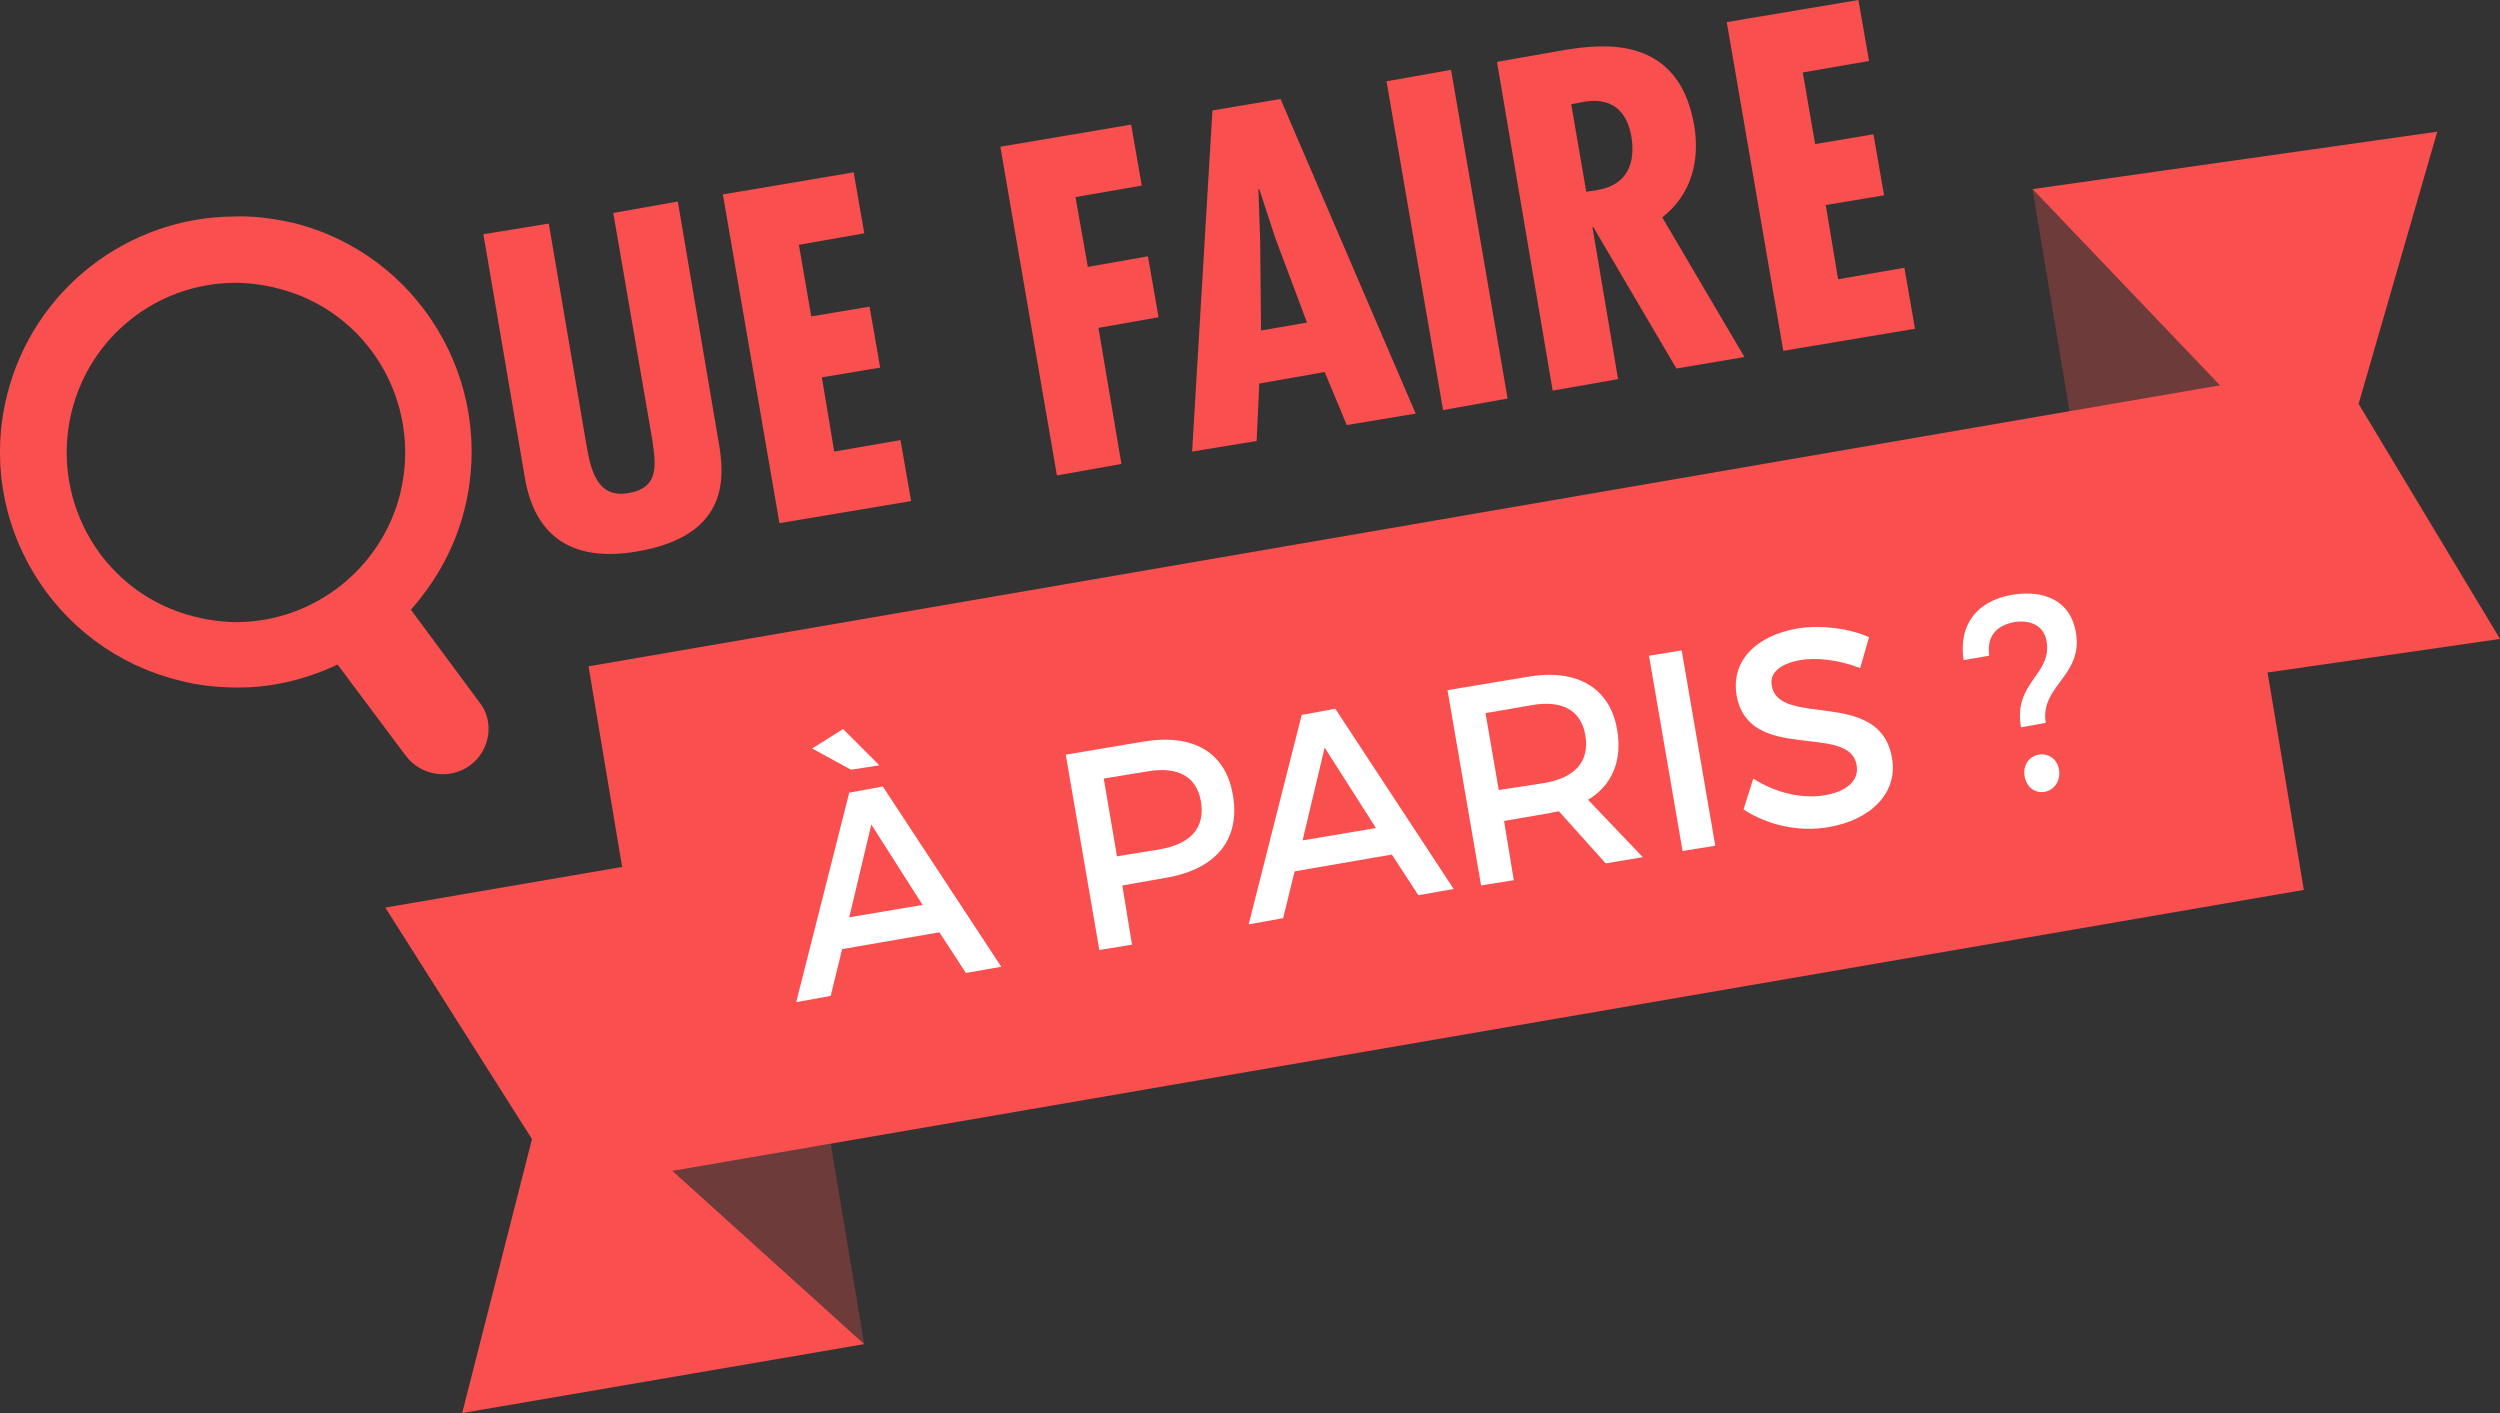 <svg version="1.1" xmlns="http://www.w3.org/2000/svg" xmlns:xlink="http://www.w3.org/1999/xlink" x="0px" y="0px" viewBox="0 0 282.9 159.9" enable-background="new 0 0 282.9 159.9" xml:space="preserve">
  <rect x="0" y="0" width="282.9" height="159.9" fill="#333333" stroke="none"/>
  <g fill="#F94F4F">
    <path d="M54.2,79.4L46.5,69c2.8-3.2,5-7,6.1-11.5c3.5-14.3-5.2-28.8-19.5-32.3c-2.3-0.5-4.5-0.8-6.7-0.7 C14.5,24.6,3.8,32.7,0.8,44.7C-2.8,59,6,73.5,20.3,77c2.2,0.6,4.5,0.8,6.7,0.8c4,0,7.8-1,11.2-2.6l7.7,10.3c1.7,2.3,5,2.8,7.3,1.1 S56,81.6,54.2,79.4z M26.9,70.4c-1.6,0-3.2-0.2-4.8-0.6c-10.3-2.5-16.5-12.9-14-23.2c2.1-8.5,9.6-14.5,18.4-14.6 c1.6,0,3.2,0.2,4.8,0.6c10.3,2.5,16.5,12.9,14,23.2C43.2,64.3,35.6,70.3,26.9,70.4z"/>
    <path d="M62.1,25.3l4.1,24.1c0.5,2.8,0.9,7.1,4.9,6.4c3.6-0.6,3.1-3.3,2.7-6.1l-4.4-25.6l7.3-1.3l4.6,27.1 c0.7,3.9,1.4,10.7-9.2,12.5c-6.9,1.2-11.5-1.3-12.7-8.3l-4.7-27.6L62.1,25.3z"/>
    <path d="M96.6,19.5l1.2,6.9l-7.4,1.3l1.4,8.1l6.6-1.1l1.2,6.9l-6.6,1.1l1.4,8.4l7.5-1.3l1.2,6.9l-14.9,2.5L81.8,22 L96.6,19.5z"/>
    <path d="M128,14.1l1.2,6.9l-7.5,1.3l1.4,7.9l6.8-1.2l1.2,6.9l-6.8,1.2l2.6,15.4l-7.3,1.3l-6.4-37.2L128,14.1z"/>
    <path d="M144.9,11.2l15.3,35.6l-7.8,1.3l-2.5-6l-7.4,1.3l-0.3,6.5l-7.3,1.2l2.3-38.6L144.9,11.2z M144.3,26.9 l-1.8-5.5l-0.1,0l0.2,5.8l0.1,10.2l5.2-0.9L144.3,26.9z"/>
    <path d="M164.2,7.9l6.4,37.2l-7.3,1.3l-6.4-37.2L164.2,7.9z"/>
    <path d="M175.7,44.2L169.4,7l7.4-1.3c4.7-0.8,13.1-1.7,14.9,8.4c0.7,4.1-0.3,7.9-3.6,10.5l9.3,15.8l-7.7,1.3 l-9.4-16l-0.1,0l2.9,17.2L175.7,44.2z M179.5,21.7l1.3-0.2c3.4-0.6,4.3-3.1,3.8-6.1c-0.5-2.7-2.1-4.6-5.8-3.8l-1,0.2L179.5,21.7z"/>
    <path d="M210.3,0l1.2,6.9L204,8.2l1.4,8.1l6.6-1.1l1.2,6.9l-6.6,1.1l1.4,8.4l7.5-1.3l1.2,6.9l-14.9,2.5l-6.4-37.2 L210.3,0z"/>
  </g>

  <g>
    <polygon fill="#F94F4F" points="256.6,76.1 282.9,72.3 266.9,45.7 275.8,14.9 230,21.4 251.2,43.6 66.6,75.4 70.4,98.1 43.6,102.7 60.2,128.9 52.3,159.9 97.8,152.1 76.1,132.5 260.7,100.7 "/>
    <g fill="#F94F4F" fill-opacity="0.3">
      <polygon points="94,129.4 97.8,152.1 76.1,132.5 "/>
      <polygon points="251.2,43.6 230,21.4 234.2,46.6 "/>
    </g>
  </g>

  <g fill="#FFFFFF">
    <path d="M95.3,107.4l-1.3,5.3l-3.9,0.7l6-23.7l3.8-0.7l13.4,20.4l-4,0.7l-3-4.6L95.3,107.4z M91.9,84.7l3.5-2.2 l4.1,4.1l-3.2,0.5L91.9,84.7z M98.6,93.3l-2.5,10.5l8.3-1.4L98.6,93.3z"/>
    <path d="M129.5,83.9c5.6-0.9,9.2,1.3,10,6c0.9,5-1.8,8.4-7.4,9.4l-5.1,0.9l1.1,6.7l-3.7,0.6l-3.8-22.1L129.5,83.9z M126.4,96.9l4.9-0.8c3.4-0.6,5.1-2.4,4.6-5.4c-0.5-2.9-2.7-4-6.1-3.4l-4.9,0.8L126.4,96.9z"/>
    <path d="M146.5,98.6l-1.3,5.3l-3.9,0.7l6-23.7l3.8-0.7l13.4,20.4l-4,0.7l-3-4.6L146.5,98.6z M149.9,84.6l-2.5,10.5 l8.3-1.4L149.9,84.6z"/>
    <path d="M176.4,91.8c-0.3,0.1-0.7,0.1-1,0.2l-5.2,0.9l1.1,6.7l-3.7,0.6l-3.8-22.1l9-1.5c5.6-1,9.4,1.2,10.2,6 c0.6,3.5-0.6,6.3-3.3,7.9l6.2,6.5l-4.2,0.7L176.4,91.8z M174.8,88.6c3.4-0.6,5.1-2.4,4.6-5.4c-0.5-2.9-2.7-4-6.1-3.4l-5.2,0.9 l1.5,8.7L174.8,88.6z"/>
    <path d="M190.4,96.3l-3.8-22.1l3.7-0.6l3.8,22.1L190.4,96.3z"/>
    <path d="M211.5,72.1l-1,3.5c-2.6-1-5.1-1.2-6.8-0.9c-2.2,0.4-3.5,1.4-3.2,2.9c0.8,4.8,12.3,0.2,13.6,8.2 c0.7,3.9-2.4,7-7.2,7.8c-3.5,0.6-7-0.3-9.6-2l1.1-3.5c2.6,1.7,5.7,2.3,8,1.9c2.6-0.4,4-1.7,3.7-3.4c-0.8-4.9-12.3-0.1-13.6-8 c-0.6-3.8,2.2-6.7,7-7.5C206.2,70.7,209.2,71.1,211.5,72.1z"/>
    <path d="M222.2,74.7c-0.6-4,1.5-6.7,5.5-7.4c3.8-0.6,6.6,0.8,7.2,4.2c0.9,5-4.1,6.1-3.4,10.3l-2.8,0.5 c-0.9-5.1,3.5-5.9,2.9-9.7c-0.3-1.8-1.8-2.5-3.7-2.2c-2,0.4-3.1,1.6-2.8,3.8L222.2,74.7z M233,87.1c0.2,1.2-0.5,2.3-1.6,2.5 c-1.1,0.2-2.1-0.5-2.3-1.8c-0.2-1.2,0.5-2.2,1.6-2.4S232.8,85.9,233,87.1z"/>
  </g>
</svg>
